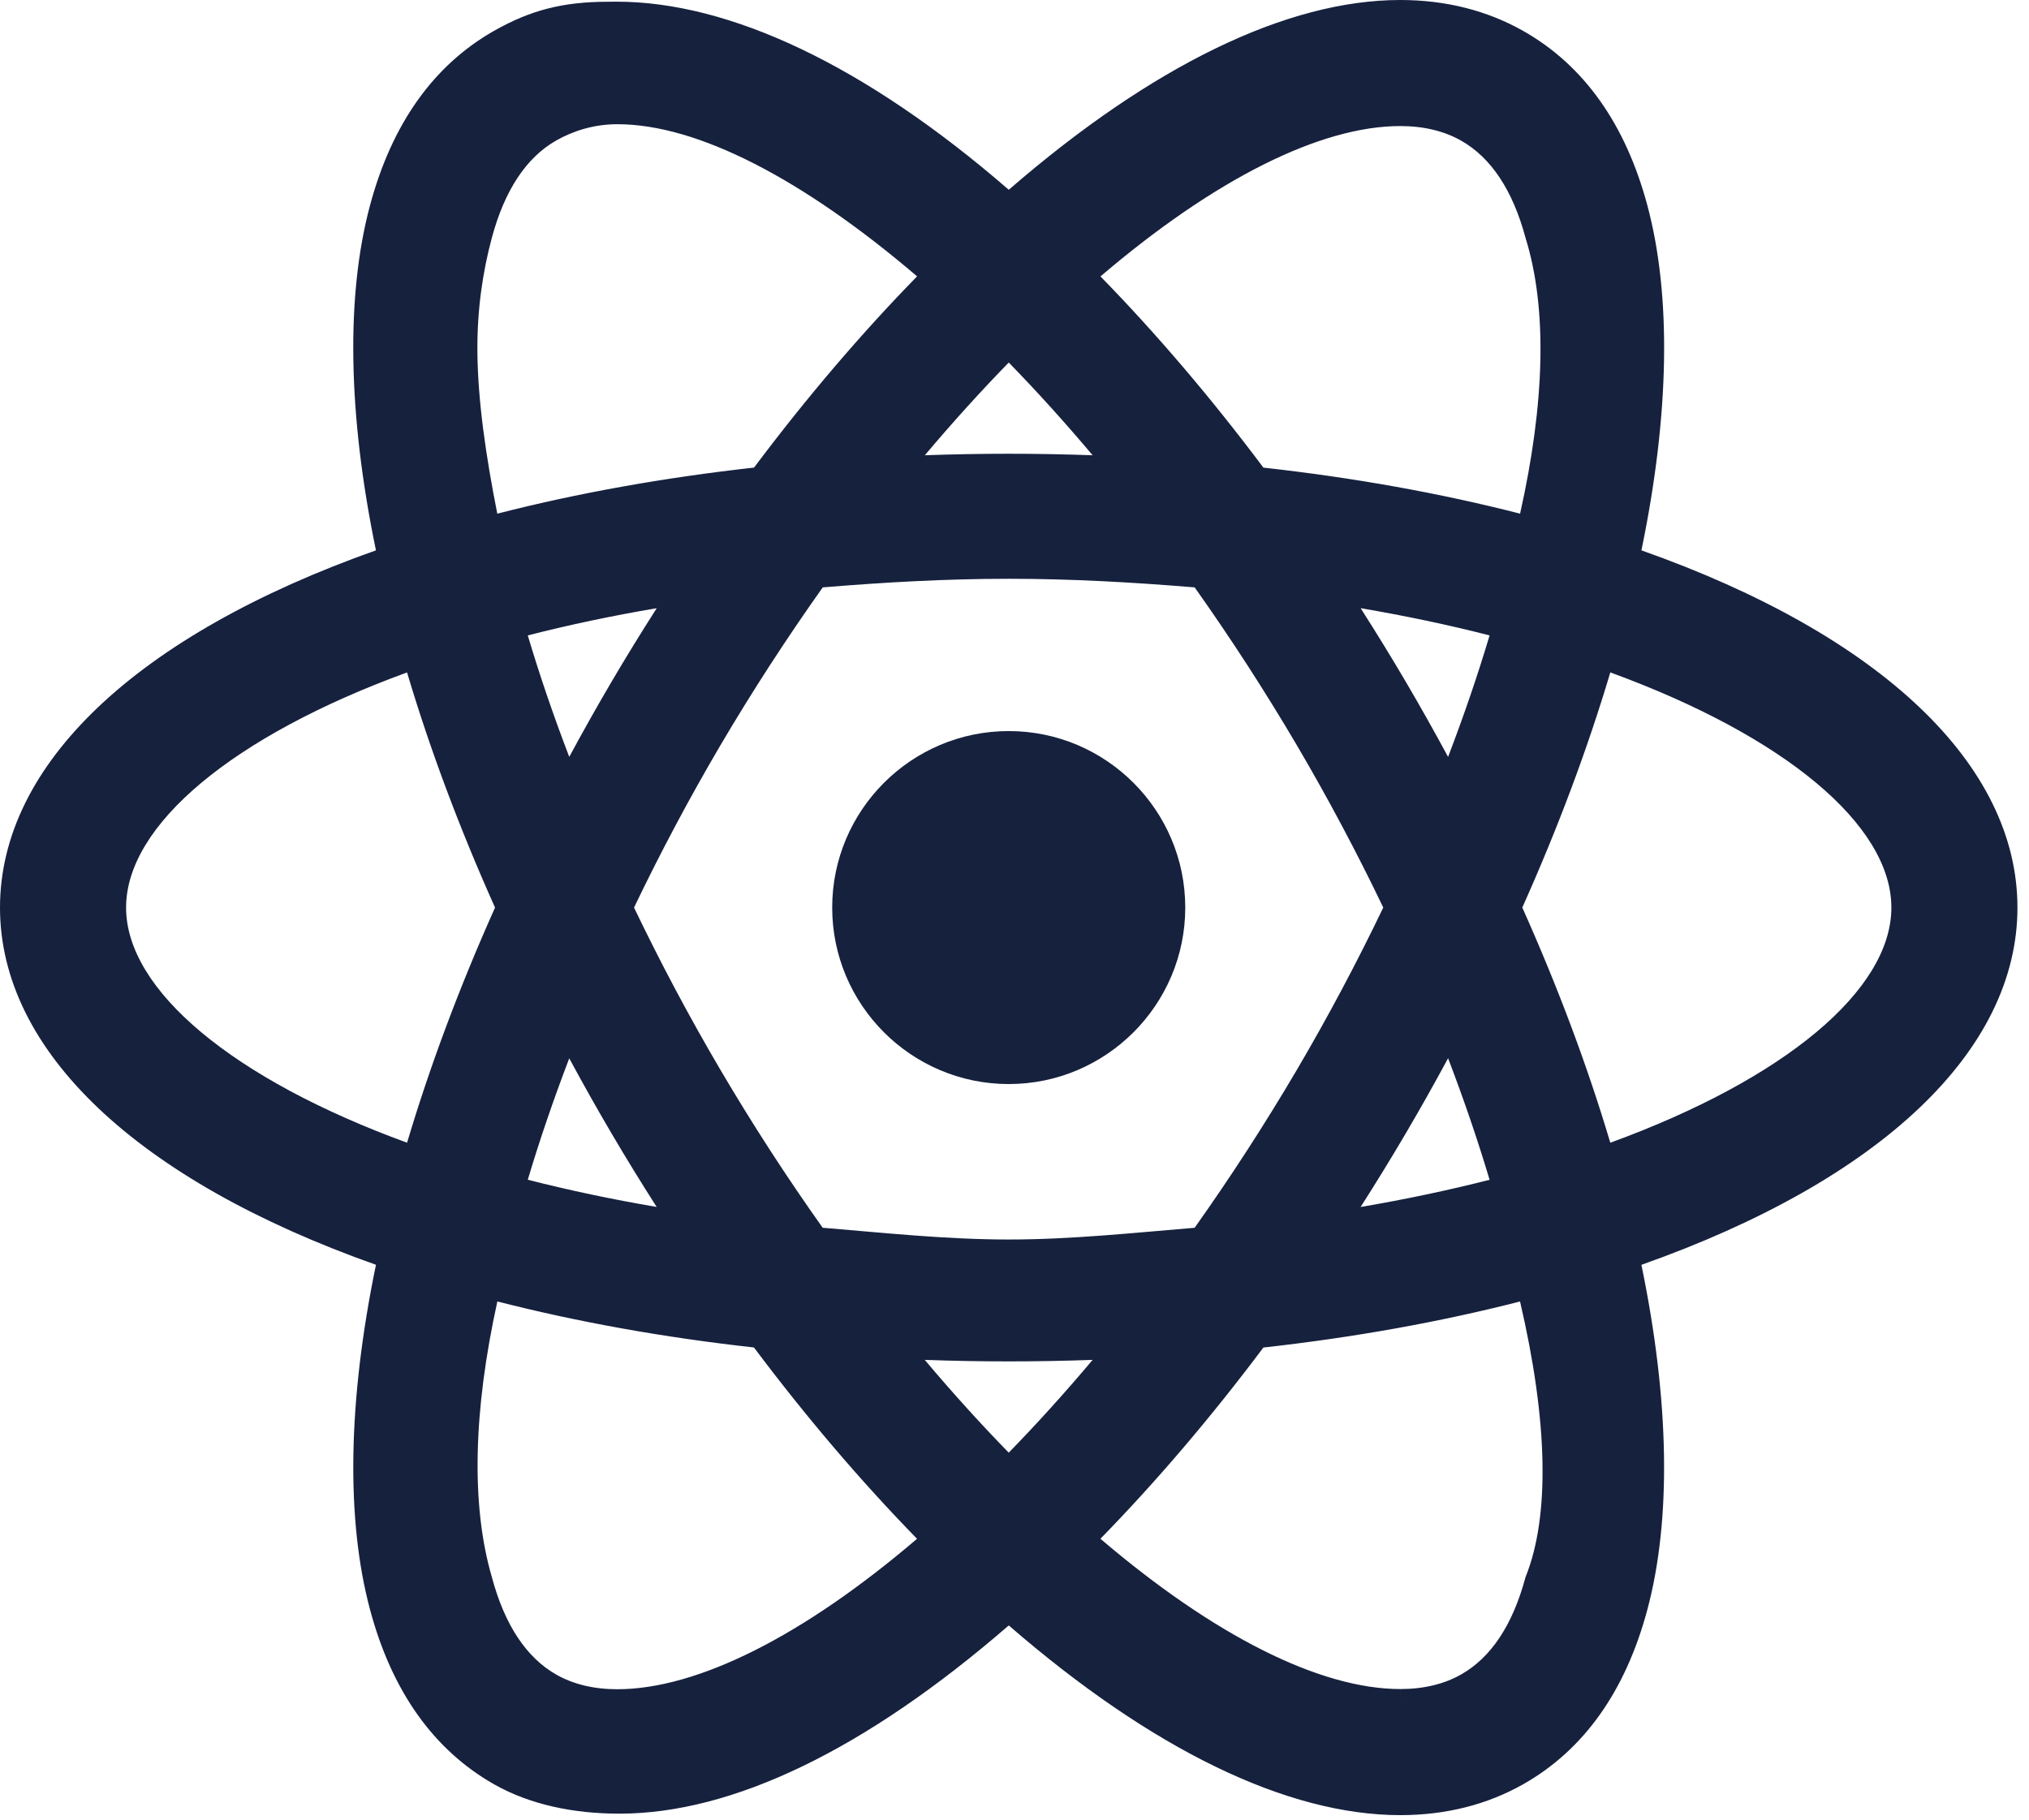 <svg width="107" height="96" viewBox="0 0 107 96" fill="#1e3050" xmlns="http://www.w3.org/2000/svg">
<path d="M61.84 47.872C61.84 52.65 57.974 56.516 53.195 56.516C48.417 56.516 44.551 52.65 44.551 47.872C44.551 43.094 48.417 39.228 53.195 39.228C57.974 39.228 61.84 43.094 61.84 47.872Z" fill="#16213E"/>
<path d="M53.196 57.181C48.063 57.181 43.886 53.005 43.886 47.871C43.886 42.738 48.063 38.562 53.196 38.562C58.328 38.562 62.505 42.738 62.505 47.871C62.505 53.005 58.328 57.181 53.196 57.181ZM53.196 39.892C48.795 39.892 45.216 43.471 45.216 47.871C45.216 52.272 48.795 55.851 53.196 55.851C57.596 55.851 61.175 52.272 61.175 47.871C61.175 43.471 57.596 39.892 53.196 39.892Z" fill="#16213E"/>
<path d="M32.548 95.086C30.272 95.086 28.2 94.565 26.387 93.538C23.355 91.819 21.259 88.856 20.156 84.734C18.872 79.938 19.025 73.566 20.597 66.278C7.921 61.917 0.665 55.227 0.665 47.871C0.665 40.514 7.919 33.825 20.596 29.465C19.024 22.176 18.87 15.805 20.153 11.008C21.257 6.885 23.353 3.922 26.384 2.204C28.195 1.177 30.268 0.656 32.544 0.656C38.379 0.656 45.698 4.287 53.198 10.894C60.699 4.293 68.014 0.665 73.843 0.665C76.119 0.665 78.191 1.187 80.003 2.213C83.032 3.93 85.129 6.888 86.233 11.005C87.517 15.801 87.363 22.174 85.79 29.464C98.469 33.824 105.726 40.514 105.726 47.871C105.726 55.228 98.469 61.919 85.79 66.28C87.362 73.569 87.516 79.94 86.231 84.736C85.127 88.855 83.033 91.812 80.007 93.529C78.193 94.556 76.12 95.077 73.846 95.077C68.013 95.077 60.695 91.449 53.197 84.852C45.696 91.457 38.379 95.086 32.548 95.086ZM25.716 67.828C24.398 74.101 24.25 79.46 25.296 83.359C26.017 86.054 27.265 87.922 29.011 88.912C30.013 89.48 31.203 89.768 32.548 89.768C37.061 89.768 43.003 86.733 49.332 81.208C46.16 78.013 43.064 74.397 40.119 70.448C35.024 69.894 30.183 69.014 25.716 67.828ZM57.06 81.205C63.388 86.725 69.331 89.757 73.845 89.759C75.189 89.759 76.379 89.47 77.383 88.902C79.124 87.916 80.371 86.051 81.09 83.361C82.135 79.459 81.989 74.101 80.671 67.829C76.2 69.015 71.358 69.896 66.264 70.449C63.32 74.399 60.228 78.013 57.06 81.205ZM47.299 71.002C49.23 73.364 51.206 75.567 53.196 77.572C55.18 75.569 57.157 73.365 59.087 71.002C57.104 71.096 55.129 71.144 53.196 71.144C51.261 71.144 49.284 71.096 47.299 71.002ZM43.02 65.398C46.339 65.681 49.76 65.825 53.196 65.825C56.633 65.825 60.051 65.681 63.364 65.399C65.34 62.628 67.225 59.723 68.968 56.762C70.654 53.896 72.241 50.905 73.685 47.87C72.245 44.843 70.66 41.853 68.969 38.981C67.23 36.026 65.345 33.121 63.364 30.343C60.054 30.061 56.636 29.918 53.196 29.918C49.754 29.918 46.335 30.061 43.026 30.345C41.044 33.119 39.157 36.023 37.415 38.982C35.726 41.853 34.141 44.843 32.699 47.874C34.138 50.898 35.723 53.888 37.414 56.763C39.148 59.709 41.032 62.612 43.02 65.398ZM76.457 54.227C75.518 56.017 74.544 57.772 73.551 59.459C72.549 61.163 71.484 62.874 70.378 64.56C73.535 64.073 76.555 63.45 79.382 62.698C78.598 59.973 77.615 57.131 76.457 54.227ZM27.002 62.697C29.831 63.447 32.849 64.072 36.003 64.559C34.889 62.862 33.824 61.15 32.83 59.459C31.839 57.774 30.864 56.021 29.926 54.231C28.773 57.122 27.792 59.961 27.002 62.697ZM79.549 47.871C81.581 52.381 83.236 56.839 84.48 61.14C94.324 57.676 100.407 52.624 100.407 47.871C100.407 43.118 94.324 38.066 84.48 34.603C83.239 38.904 81.582 43.362 79.549 47.871ZM21.906 34.606C12.066 38.067 5.984 43.12 5.984 47.871C5.984 52.624 12.066 57.676 21.909 61.138C23.151 56.836 24.806 52.378 26.836 47.874C24.805 43.368 23.149 38.91 21.906 34.606ZM27.001 33.046C27.791 35.777 28.772 38.618 29.926 41.514C30.863 39.73 31.836 37.975 32.831 36.285C33.831 34.584 34.896 32.874 36.007 31.184C32.849 31.669 29.831 32.294 27.001 33.046ZM70.38 31.182C71.493 32.881 72.559 34.591 73.553 36.285C74.546 37.97 75.52 39.724 76.459 41.514C77.615 38.619 78.596 35.779 79.386 33.044C76.554 32.293 73.535 31.668 70.38 31.182ZM32.544 5.976C31.199 5.976 30.01 6.263 29.01 6.832C27.265 7.822 26.015 9.69 25.293 12.384C24.249 16.288 24.395 21.646 25.715 27.916C30.183 26.73 35.026 25.848 40.123 25.295C43.071 21.344 46.167 17.731 49.335 14.539C43.005 9.011 37.059 5.976 32.544 5.976ZM66.266 25.294C71.359 25.847 76.201 26.727 80.672 27.914C81.992 21.642 82.139 16.282 81.093 12.38C80.372 9.691 79.124 7.827 77.382 6.84C76.379 6.272 75.189 5.984 73.843 5.984C69.331 5.984 63.39 9.017 57.062 14.539C60.227 17.729 63.32 21.344 66.266 25.294ZM53.196 24.598C55.129 24.598 57.104 24.646 59.088 24.74C57.16 22.381 55.184 20.179 53.198 18.173C51.207 20.182 49.232 22.384 47.304 24.74C49.287 24.646 51.262 24.598 53.196 24.598Z" fill="#16213E"/>
<path d="M32.544 1.322C38.52 1.322 45.837 5.192 53.2 11.784C60.561 5.197 67.874 1.331 73.845 1.331C76.003 1.331 77.966 1.823 79.678 2.793C82.545 4.418 84.534 7.239 85.59 11.179C87.023 16.388 86.722 22.802 85.013 29.904C97.278 34.001 105.061 40.466 105.061 47.872C105.061 55.278 97.278 61.743 85.012 65.842C86.795 73.519 87.094 80.106 85.589 84.565C84.533 88.504 82.545 91.326 79.68 92.951C77.966 93.922 76.409 94.418 74.252 94.418C74.251 94.418 73.698 94.418 73.697 94.418C67.723 94.418 60.555 90.548 53.196 83.964C45.835 90.555 38.52 94.422 32.546 94.422C30.388 94.422 28.425 93.93 26.713 92.961C23.844 91.332 21.853 88.507 20.798 84.564C19.216 79.621 19.535 73.123 21.375 65.84C9.112 61.742 1.33 55.278 1.33 47.872C1.33 40.467 9.112 34.003 21.374 29.904C20.46 25.836 19.877 22.059 19.857 18.614C19.841 15.893 20.212 13.363 20.797 11.18C21.853 7.236 23.842 4.411 26.712 2.783C28.422 1.813 30.385 1.322 32.544 1.322ZM25.212 28.74C29.836 27.47 34.971 26.51 40.483 25.925C43.651 21.656 46.966 17.818 50.306 14.509C43.827 8.729 37.517 5.31 32.544 5.31C31.082 5.31 29.784 5.627 28.682 6.253C26.776 7.334 25.421 9.338 24.651 12.212C23.51 16.471 23.769 22.227 25.212 28.74ZM81.175 28.739C82.618 22.225 82.877 16.468 81.736 12.21C80.968 9.341 79.613 7.341 77.711 6.262C76.607 5.636 75.305 5.32 73.845 5.32C68.875 5.32 62.57 8.735 56.092 14.509C59.43 17.818 62.742 21.656 65.907 25.924C71.416 26.509 76.551 27.469 81.175 28.739ZM45.851 25.485C48.247 25.342 50.65 25.219 53.149 25.219C55.648 25.219 58.143 25.344 60.539 25.485C58.135 22.454 55.667 19.685 53.197 17.234C50.727 19.685 48.258 22.454 45.851 25.485ZM53.196 66.49C56.867 66.49 60.382 66.33 63.726 66.036C65.746 63.22 67.699 60.231 69.54 57.1C71.339 54.043 72.967 50.948 74.421 47.872C72.967 44.796 71.339 41.703 69.541 38.647C67.699 35.515 65.747 32.526 63.726 29.711C60.384 29.415 56.869 29.254 53.196 29.254C49.523 29.254 46.006 29.415 42.663 29.71C40.64 32.525 38.685 35.515 36.843 38.645C35.045 41.703 33.417 44.797 31.964 47.873C33.417 50.949 35.044 54.043 36.842 57.099C38.684 60.229 40.638 63.219 42.659 66.034C46.004 66.33 49.521 66.49 53.196 66.49ZM76.53 43.102C78.026 39.499 79.264 35.962 80.208 32.578C76.813 31.645 73.063 30.873 69 30.308C70.367 32.339 71.698 34.444 72.979 36.623C74.248 38.776 75.427 40.941 76.53 43.102ZM29.855 43.103C30.956 40.942 32.137 38.777 33.403 36.623C34.685 34.444 36.017 32.34 37.386 30.309C33.323 30.873 29.573 31.646 26.178 32.58C27.122 35.963 28.36 39.499 29.855 43.103ZM84.033 61.998C94.773 58.36 101.072 53.013 101.072 47.872C101.072 42.731 94.773 37.385 84.033 33.746C82.766 38.274 81.016 43.033 78.82 47.871C81.016 52.71 82.766 57.469 84.033 61.998ZM22.355 61.997C23.622 57.47 25.37 52.712 27.566 47.875C25.37 43.037 23.62 38.277 22.354 33.749C11.615 37.387 5.32 42.732 5.32 47.872C5.32 53.013 11.617 58.358 22.355 61.997ZM69 65.436C73.063 64.872 76.813 64.101 80.208 63.166C79.263 59.783 78.025 56.245 76.53 52.641C75.427 54.802 74.246 56.967 72.979 59.122C71.698 61.3 70.367 63.405 69 65.436ZM37.382 65.435C36.015 63.404 34.684 61.3 33.401 59.123C32.136 56.97 30.956 54.806 29.855 52.646C28.36 56.248 27.123 59.784 26.179 63.166C29.573 64.098 33.322 64.869 37.382 65.435ZM32.548 90.433C37.52 90.433 43.827 87.015 50.304 81.238C46.962 77.928 43.648 74.088 40.479 69.818C34.969 69.234 29.837 68.274 25.215 67.004C23.773 73.518 23.514 79.273 24.654 83.532C25.422 86.404 26.779 88.409 28.683 89.49C29.784 90.116 31.086 90.433 32.548 90.433ZM73.845 90.425C75.306 90.425 76.606 90.108 77.711 89.482C79.613 88.403 80.965 86.403 81.732 83.533C82.874 79.273 82.614 73.518 81.172 67.005C76.549 68.275 71.415 69.235 65.904 69.819C62.739 74.088 59.426 77.926 56.088 81.236C62.566 87.008 68.872 90.423 73.845 90.425ZM53.196 78.513C55.665 76.06 58.133 73.29 60.539 70.26C58.144 70.402 55.806 70.702 53.306 70.702C50.804 70.702 48.243 70.402 45.847 70.26C48.254 73.292 50.725 76.062 53.196 78.513ZM32.072 0.092C29.679 0.092 27.969 0.541 26.056 1.625C22.866 3.435 20.664 6.534 19.512 10.836C18.235 15.606 18.346 21.877 19.826 29.03C7.207 33.495 0 40.325 0 47.872C0 55.42 7.208 62.249 19.827 66.714C18.347 73.867 18.237 80.138 19.515 84.908C20.665 89.208 22.866 92.306 26.059 94.119C27.974 95.204 30.275 95.666 32.666 95.666C38.633 95.666 45.636 92.294 53.197 85.737C60.756 92.288 67.878 95.743 73.844 95.744C76.236 95.744 78.42 95.195 80.335 94.11C83.522 92.302 85.722 89.208 86.872 84.911C88.15 80.139 88.04 73.869 86.56 66.717C99.182 62.251 106.391 55.42 106.391 47.872C106.391 40.324 99.183 33.493 86.561 29.029C88.043 21.874 88.152 15.604 86.874 10.833C85.722 6.536 83.521 3.442 80.332 1.634C78.418 0.551 76.235 0 73.844 0C67.879 0 60.759 3.456 53.198 10.01C45.636 3.451 38.482 0.088 32.513 0.088L32.072 0.092ZM26.225 27.095C25.611 24.005 25.199 21.108 25.176 18.568C25.156 16.28 25.47 14.29 25.934 12.556C26.608 10.039 27.753 8.308 29.337 7.409C30.236 6.898 31.332 6.552 32.56 6.552C36.79 6.552 42.357 9.449 48.363 14.577C45.409 17.6 42.522 20.986 39.764 24.664C34.996 25.196 30.451 26.011 26.225 27.095ZM58.034 14.58C64.038 9.456 69.618 6.649 73.844 6.649C75.072 6.649 76.153 6.909 77.054 7.419C78.635 8.316 79.779 10.043 80.452 12.554C81.614 16.302 81.464 21.284 80.162 27.094C75.937 26.011 71.392 25.195 66.626 24.666C63.869 20.988 60.985 17.602 58.034 14.58ZM48.771 24.014C50.229 22.285 51.709 20.649 53.197 19.122C54.685 20.649 56.164 22.285 57.62 24.014C56.132 23.961 54.652 23.934 53.196 23.934C51.739 23.934 50.261 23.961 48.771 24.014ZM43.388 30.983C46.586 30.718 49.882 30.529 53.196 30.529C56.508 30.529 59.804 30.718 63.001 30.983C64.905 33.667 66.719 36.47 68.395 39.319C70.02 42.083 71.551 44.957 72.947 47.871C71.549 50.786 70.019 53.661 68.394 56.425C66.717 59.276 64.904 62.077 63 64.762C59.804 65.026 56.508 65.381 53.196 65.381C49.88 65.381 46.583 65.025 43.384 64.76C41.478 62.077 39.664 59.275 37.987 56.423C36.362 53.661 34.833 50.787 33.436 47.872C34.833 44.957 36.363 42.082 37.988 39.318C39.667 36.468 41.482 33.666 43.388 30.983ZM76.365 39.925C75.635 38.571 74.886 37.241 74.127 35.948C73.369 34.66 72.575 33.366 71.753 32.08C74.112 32.481 76.388 32.961 78.554 33.516C77.933 35.599 77.2 37.742 76.365 39.925ZM27.832 33.516C29.998 32.961 32.274 32.481 34.633 32.08C33.81 33.366 33.016 34.66 32.258 35.947C31.498 37.24 30.75 38.569 30.02 39.923C29.184 37.744 28.453 35.6 27.832 33.516ZM80.279 47.871C82.161 43.666 83.719 39.503 84.92 35.468C94.1 38.818 99.742 43.511 99.742 47.872C99.742 52.233 94.1 56.926 84.92 60.276C83.718 56.24 82.161 52.076 80.279 47.871ZM21.467 60.275C12.29 56.925 6.649 52.231 6.649 47.872C6.649 43.513 12.29 38.819 21.466 35.469C22.667 39.506 24.224 43.668 26.106 47.873C24.225 52.077 22.668 56.24 21.467 60.275ZM71.752 63.666C72.573 62.379 73.369 61.084 74.125 59.797C74.886 58.505 75.635 57.173 76.365 55.819C77.2 58.002 77.932 60.147 78.554 62.231C76.386 62.783 74.111 63.264 71.752 63.666ZM27.833 62.228C28.454 60.146 29.186 58.003 30.02 55.824C30.748 57.176 31.497 58.506 32.257 59.797C33.013 61.084 33.807 62.377 34.63 63.664C32.273 63.262 29.998 62.782 27.833 62.228ZM32.548 89.103C31.319 89.103 30.239 88.843 29.339 88.333C27.756 87.434 26.611 85.704 25.938 83.187C24.833 79.404 24.958 74.421 26.228 68.648C30.452 69.73 34.995 70.547 39.76 71.076C42.519 74.754 45.407 78.142 48.361 81.167C42.357 86.297 36.776 89.104 32.548 89.103ZM66.625 71.079C71.391 70.548 75.935 69.733 80.16 68.65C81.63 74.954 81.746 79.978 80.449 83.189C79.778 85.701 78.635 87.428 77.055 88.323C76.153 88.834 75.074 89.093 73.846 89.093V90.423L73.845 89.093C69.616 89.093 64.034 86.287 58.031 81.166C60.983 78.143 63.868 74.757 66.625 71.079ZM53.196 76.624C51.706 75.098 50.225 73.46 48.767 71.73C50.257 71.784 51.738 71.81 53.196 71.81C54.652 71.81 56.132 71.784 57.62 71.73C56.164 73.46 54.684 75.098 53.196 76.624Z" fill="#16213E"/>
</svg>
